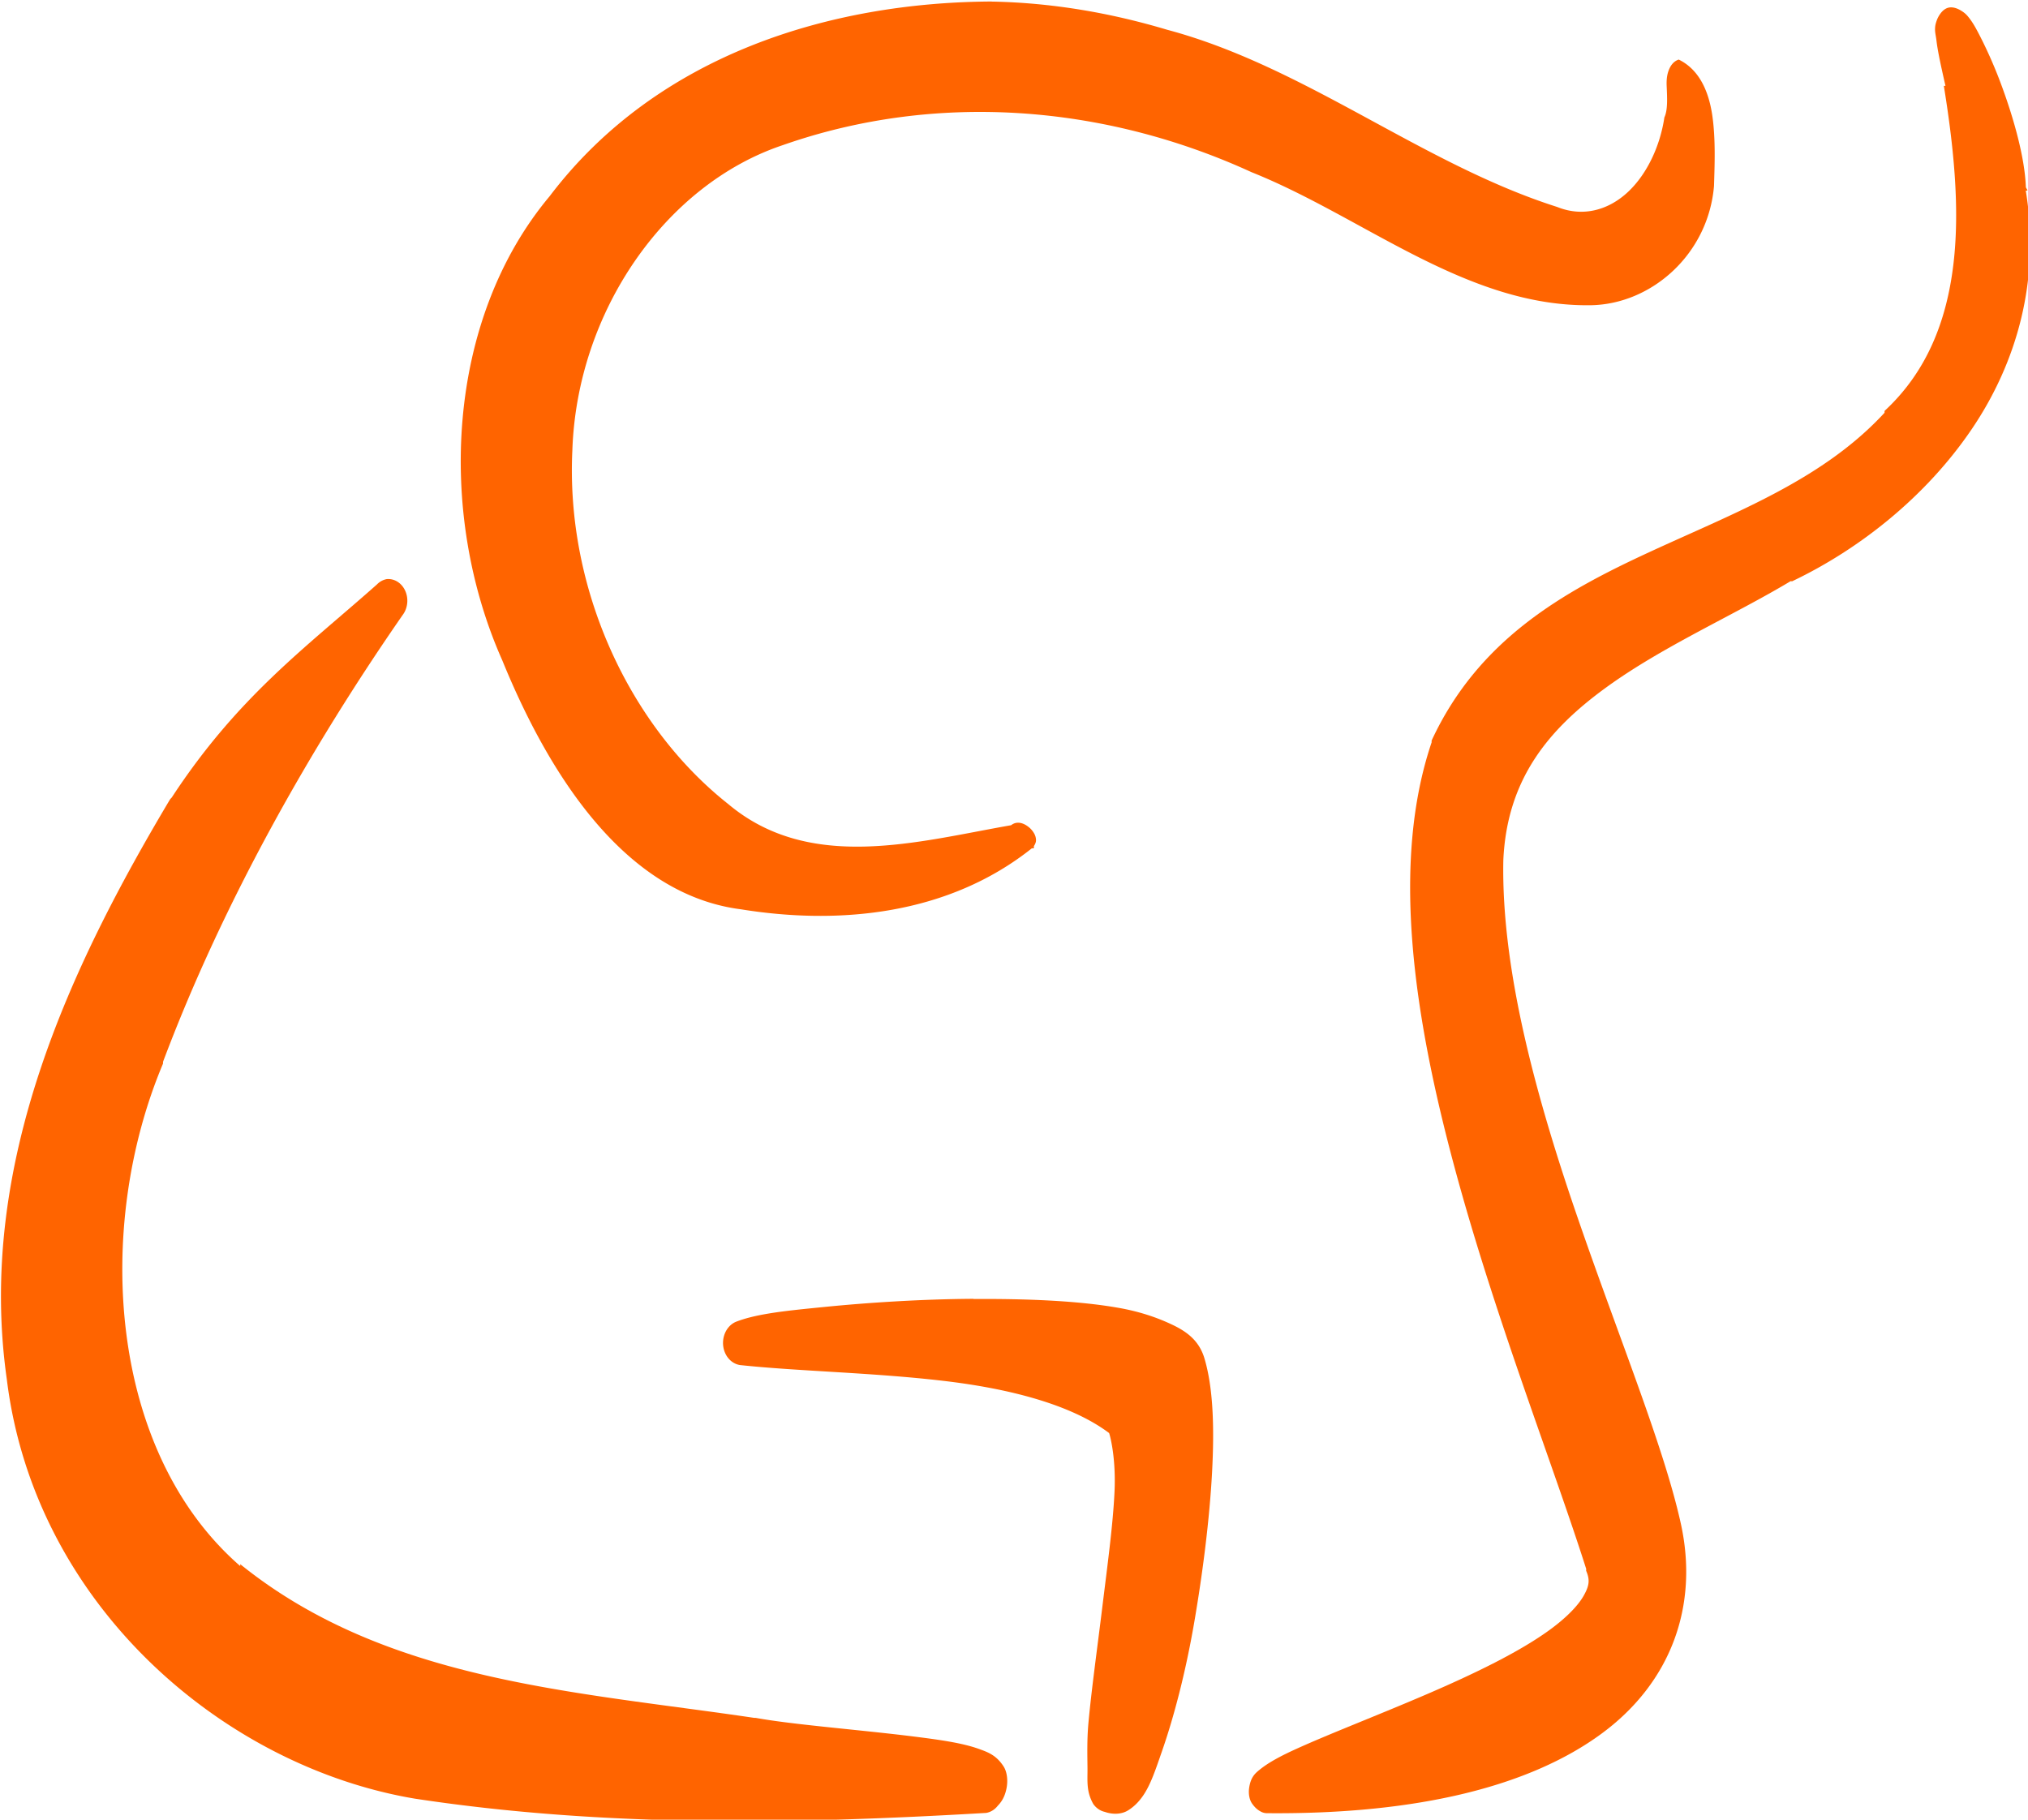 <?xml version="1.0" encoding="UTF-8" standalone="no"?>
<!-- Created with Inkscape (http://www.inkscape.org/) -->

<svg
   xmlns:dc="http://purl.org/dc/elements/1.1/"
   xmlns:cc="http://creativecommons.org/ns#"
   xmlns:rdf="http://www.w3.org/1999/02/22-rdf-syntax-ns#"
   xmlns:svg="http://www.w3.org/2000/svg"
   xmlns="http://www.w3.org/2000/svg"
   version="1.1"
   width="39"
   height="35"
   id="svg3166">
  <defs
     id="defs3168" />
  <g
     transform="matrix(1.013,0,0,1.046,-15.34,-7.312)"
     id="g3021">
    <path
       d="m 109.562,-55.406 c -0.08,0.043 -0.136,0.136 -0.156,0.188 -0.02,0.051 -0.029,0.086 -0.031,0.125 -0.005,0.077 0.017,0.13 0.031,0.219 0.028,0.178 0.095,0.421 0.188,0.75 l -0.031,0 c 0.196,0.944 0.359,2.002 0.25,2.969 -0.109,0.967 -0.475,1.812 -1.25,2.469 a 0.272,0.272 0 0 0 0,0.031 c -1.151,1.143 -2.797,1.716 -4.406,2.406 -1.609,0.69 -3.206,1.508 -4.062,3.219 a 0.272,0.272 0 0 0 0,0.031 c -0.732,2.033 -0.229,4.577 0.594,7.062 0.823,2.485 1.982,4.919 2.656,6.656 a 0.272,0.272 0 0 0 0,0.031 c 0.075,0.147 0.068,0.24 -0.031,0.406 -0.099,0.166 -0.303,0.362 -0.594,0.562 -0.582,0.4 -1.484,0.8 -2.375,1.156 -0.891,0.356 -1.784,0.677 -2.406,0.938 -0.311,0.13 -0.547,0.246 -0.719,0.375 -0.086,0.064 -0.165,0.131 -0.188,0.312 -0.011,0.091 0.01,0.187 0.062,0.25 0.053,0.063 0.102,0.1 0.156,0.125 a 0.272,0.272 0 0 0 0.125,0.031 c 2.903,-0.032 4.999,-0.557 6.312,-1.438 1.314,-0.881 1.809,-2.175 1.438,-3.531 -0.345,-1.261 -1.236,-3.058 -2.062,-5.031 -0.827,-1.973 -1.562,-4.118 -1.562,-5.969 0.039,-1.349 0.806,-2.191 1.875,-2.906 1.062,-0.71 2.379,-1.243 3.469,-1.844 0.008,-0.004 0.023,0.004 0.031,0 1.271,-0.562 2.505,-1.46 3.344,-2.594 0.833,-1.125 1.251,-2.514 0.938,-4 l 0.031,0 c -5.1e-4,-0.019 -0.03,-0.043 -0.031,-0.062 -0.031,-0.486 -0.257,-1.151 -0.531,-1.75 -0.142,-0.311 -0.305,-0.602 -0.438,-0.812 -0.066,-0.105 -0.118,-0.177 -0.188,-0.25 -0.035,-0.036 -0.064,-0.061 -0.125,-0.094 -0.061,-0.033 -0.196,-0.094 -0.312,-0.031 z"
       transform="matrix(1,0.021,-0.023,1.103,-58.763,65.967)"
       id="path3901"
       style="fill:#ff6400;fill-opacity:1;stroke:none" />
    <path
       d="m 93.75,-55.062 c -3.024,0.071 -6.311,0.985 -8.312,3.406 -1.912,2.094 -2.023,5.313 -0.719,7.75 0.911,1.852 2.396,3.857 4.625,4.062 1.876,0.23 3.939,0.017 5.5,-1.125 A 0.022,0.022 0 0 0 94.875,-41 c 0.044,-0.06 0.048,-0.099 0.031,-0.156 -0.017,-0.057 -0.073,-0.12 -0.125,-0.156 -0.103,-0.073 -0.234,-0.11 -0.344,-0.031 -1.758,0.304 -3.795,0.867 -5.375,-0.25 -1.902,-1.262 -3.17,-3.521 -3.094,-5.844 0.037,-2.318 1.67,-4.461 3.875,-5.156 2.883,-0.95 6.08,-0.793 8.906,0.281 2.15,0.708 4.138,2.175 6.5,2.094 1.145,-0.043 2.198,-0.892 2.281,-2.031 0.004,-0.348 0.015,-0.794 -0.062,-1.188 -0.078,-0.393 -0.264,-0.747 -0.656,-0.906 -0.103,0.032 -0.158,0.111 -0.188,0.188 -0.03,0.077 -0.037,0.157 -0.031,0.25 0.013,0.186 0.035,0.402 -0.031,0.531 -0.067,0.462 -0.296,0.938 -0.656,1.25 -0.36,0.312 -0.846,0.447 -1.344,0.281 -2.584,-0.668 -4.835,-2.249 -7.469,-2.812 -1.094,-0.265 -2.217,-0.41 -3.344,-0.406 z"
       transform="matrix(1,0.021,-0.023,1.103,-61.05,65.783)"
       id="path3903"
       style="fill:#ff6400;fill-opacity:1;stroke:none" />
    <path
       d="M 84.062,-45.344 A 0.363,0.363 0 0 0 83.875,-45.25 c -1.323,1.076 -2.595,1.916 -3.812,3.625 a 0.363,0.363 0 0 0 -0.031,0.031 c -1.825,2.817 -3.535,6.16 -2.875,9.719 0.613,3.763 4.269,6.379 7.906,6.844 3.626,0.413 7.236,0.286 10.844,0.031 a 0.363,0.363 0 0 0 0.219,-0.125 c 0.07,-0.066 0.127,-0.148 0.156,-0.281 0.03,-0.134 0.009,-0.283 -0.062,-0.375 -0.142,-0.185 -0.304,-0.232 -0.469,-0.281 -0.329,-0.098 -0.774,-0.142 -1.281,-0.188 -1.015,-0.091 -2.265,-0.151 -2.969,-0.25 a 0.363,0.363 0 0 0 -0.031,0 c -3.428,-0.38 -7.007,-0.472 -9.812,-2.375 l 0,0.031 C 79.106,-30.712 78.757,-34.441 80,-37.188 a 0.363,0.363 0 0 0 0,-0.031 c 1.077,-2.679 2.673,-5.279 4.375,-7.531 a 0.363,0.363 0 0 0 -0.312,-0.594 z"
       transform="matrix(1,0.021,-0.023,1.103,-62.618,65.888)"
       id="path3905"
       style="fill:#ff6400;fill-opacity:1;stroke:none" />
    <path
       d="m 93.656,-33.438 c -0.989,0.024 -2.005,0.102 -2.812,0.188 -0.404,0.043 -0.745,0.079 -1.031,0.125 -0.287,0.046 -0.491,0.096 -0.656,0.156 A 0.374,0.374 0 0 0 89.25,-32.25 c 1.088,0.082 2.51,0.077 3.844,0.188 1.29,0.106 2.462,0.354 3.188,0.812 0.033,0.082 0.14,0.442 0.125,0.969 -0.016,0.56 -0.108,1.248 -0.188,1.938 -0.08,0.689 -0.174,1.379 -0.219,1.938 -0.022,0.279 -0.007,0.538 0,0.75 0.007,0.212 -0.017,0.385 0.125,0.594 a 0.374,0.374 0 0 0 0.219,0.125 c 0.154,0.044 0.318,0.036 0.438,-0.031 0.119,-0.067 0.208,-0.153 0.281,-0.25 0.146,-0.193 0.236,-0.46 0.344,-0.75 0.215,-0.58 0.419,-1.327 0.562,-2.156 0.143,-0.83 0.251,-1.723 0.281,-2.5 0.03,-0.777 -0.014,-1.43 -0.188,-1.906 -0.113,-0.311 -0.373,-0.454 -0.656,-0.562 -0.283,-0.109 -0.61,-0.198 -1,-0.25 -0.78,-0.105 -1.761,-0.118 -2.75,-0.094 z"
       transform="matrix(1,0.021,-0.023,1.103,-60.802,65.789)"
       id="path3907"
       style="fill:#ff6400;fill-opacity:1;stroke:none" />
  </g>
</svg>
